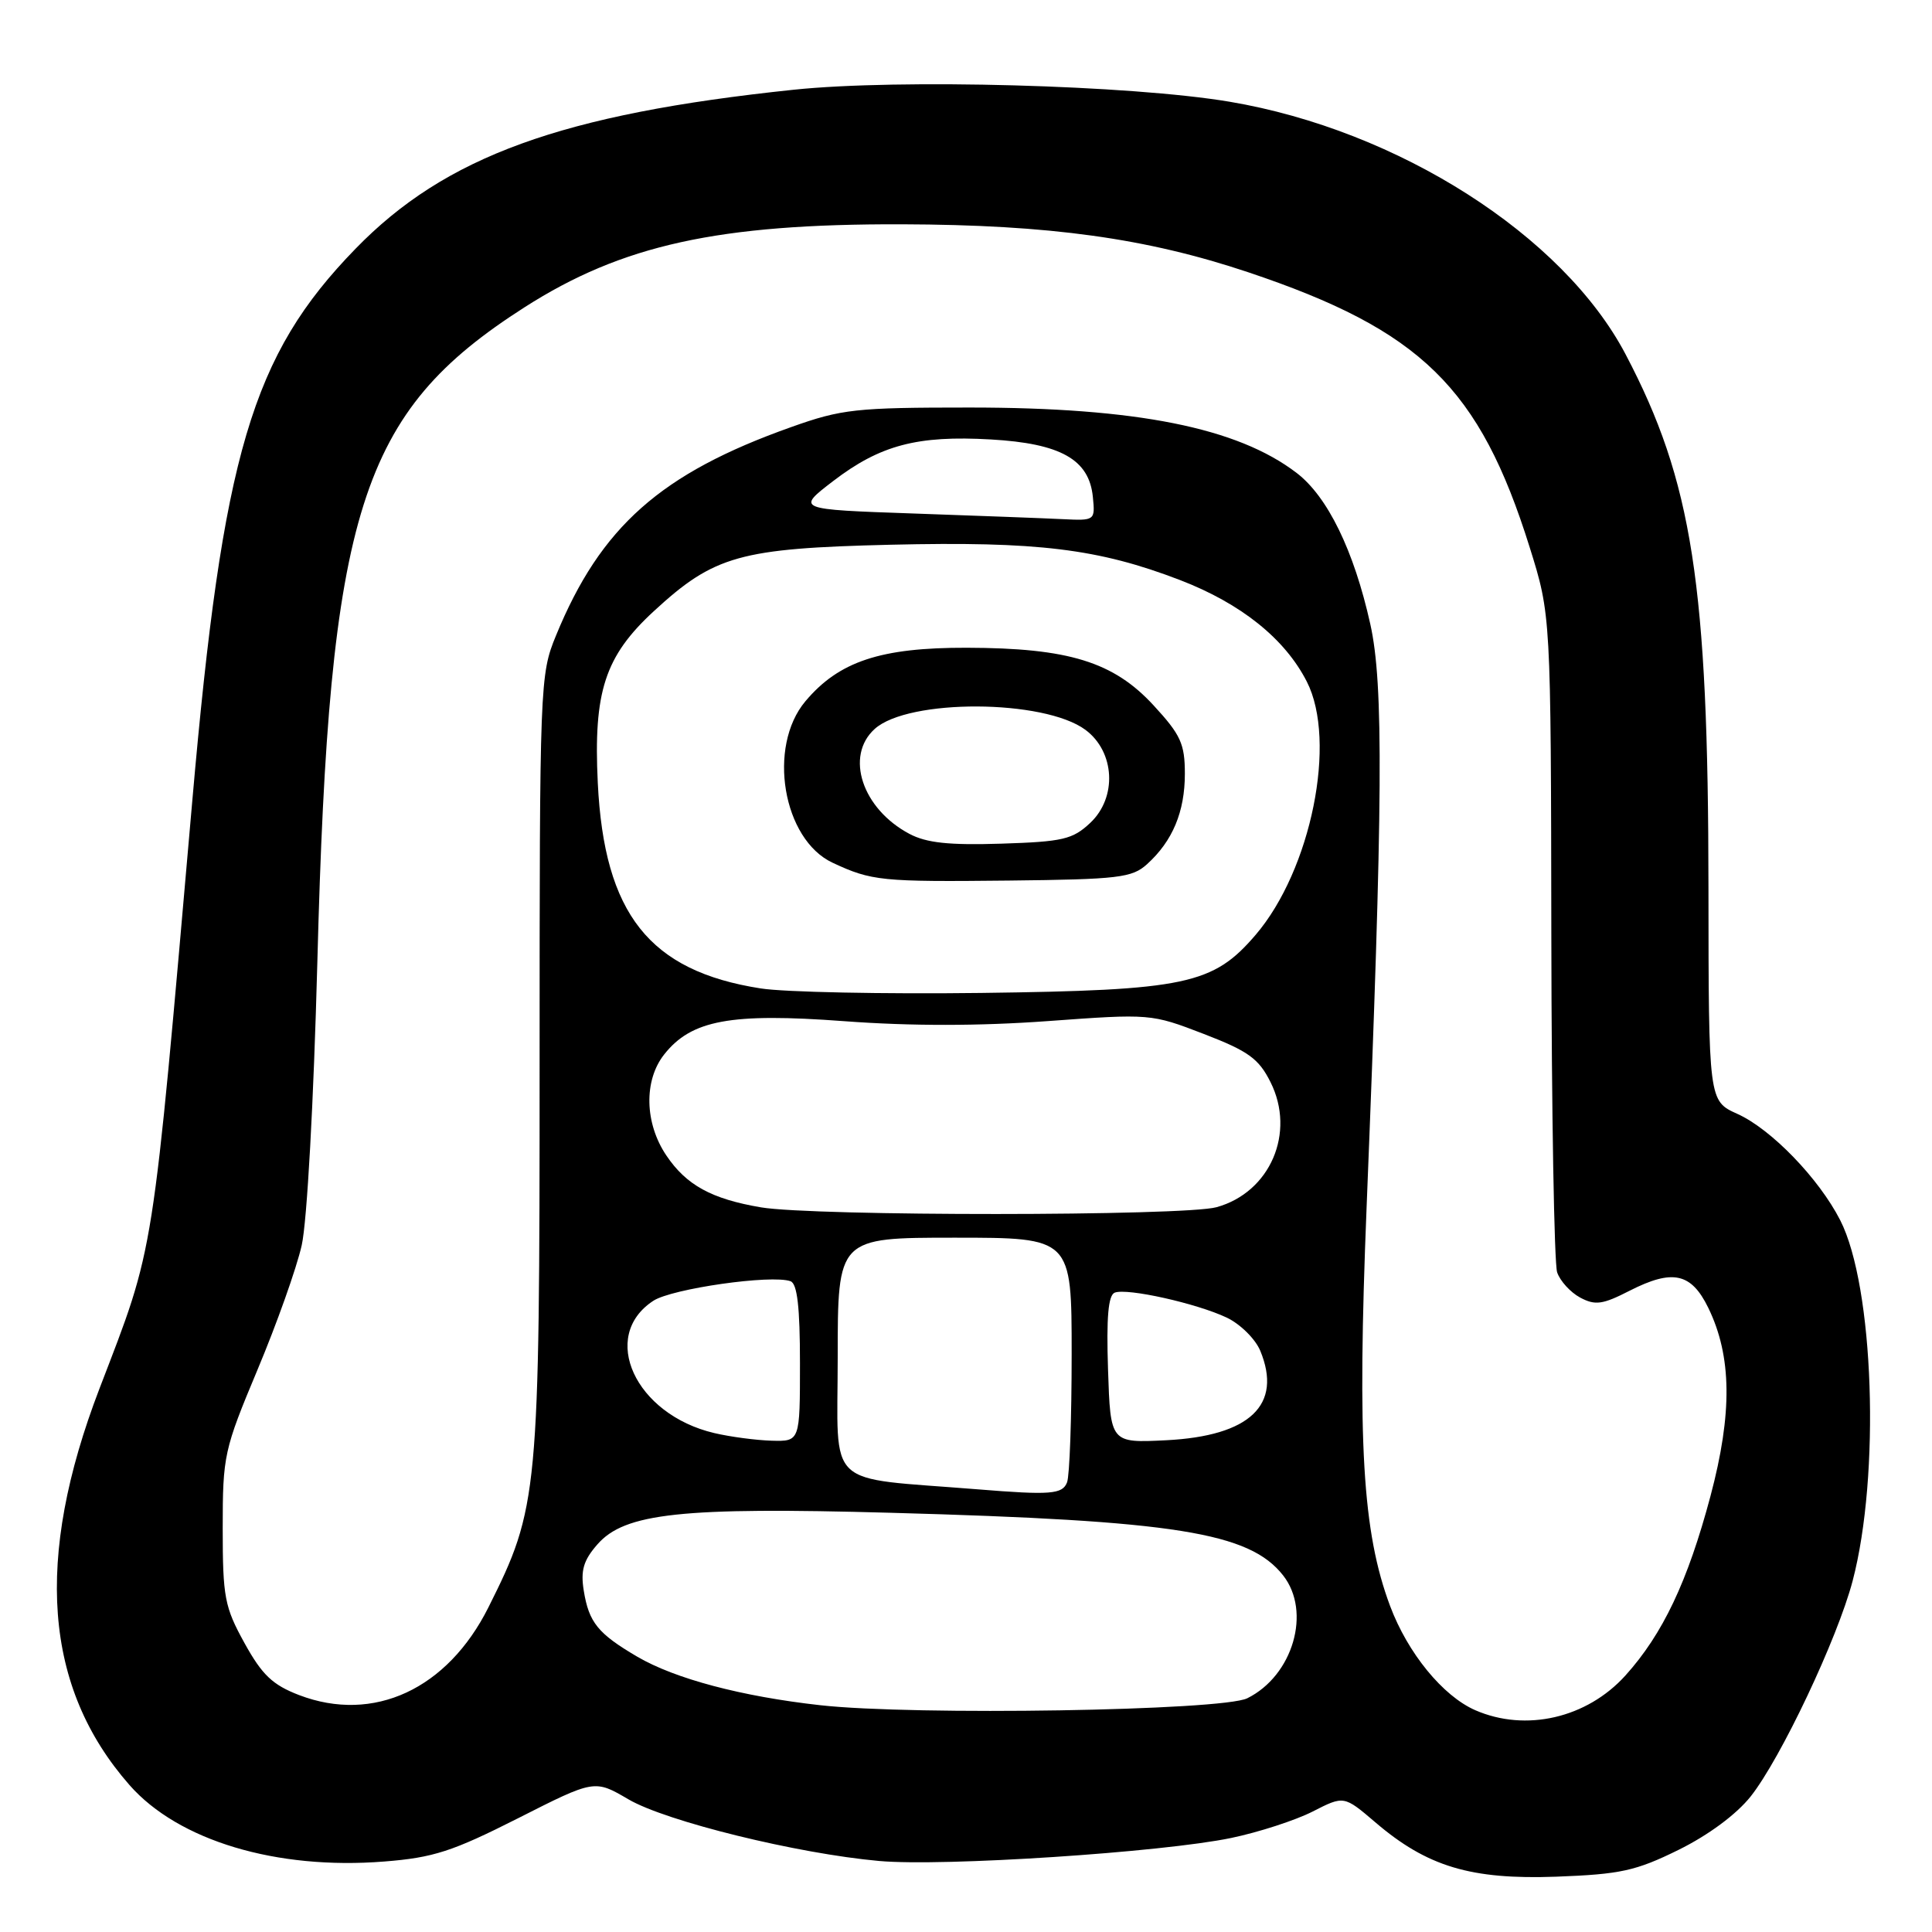 <?xml version="1.0" encoding="UTF-8" standalone="no"?>
<!DOCTYPE svg PUBLIC "-//W3C//DTD SVG 1.1//EN" "http://www.w3.org/Graphics/SVG/1.1/DTD/svg11.dtd" >
<svg xmlns="http://www.w3.org/2000/svg" xmlns:xlink="http://www.w3.org/1999/xlink" version="1.1" viewBox="0 0 256 256">
 <g >
 <path fill="currentColor"
d=" M 222.41 245.12 C 226.38 243.16 230.08 240.42 231.98 238.03 C 235.97 232.98 243.46 217.15 245.48 209.49 C 249.17 195.45 248.31 170.45 243.84 161.69 C 241.02 156.16 234.70 149.62 230.22 147.60 C 226.40 145.88 226.40 145.88 226.38 117.69 C 226.36 77.40 224.24 63.77 215.40 46.95 C 207.12 31.19 185.25 17.24 162.93 13.48 C 149.86 11.28 119.12 10.43 105.17 11.89 C 74.45 15.11 59.01 20.71 47.10 32.97 C 33.36 47.09 29.50 60.16 25.49 106.00 C 20.08 167.81 20.57 164.73 13.18 184.00 C 4.52 206.58 5.81 223.60 17.16 236.53 C 23.63 243.89 36.62 247.80 50.92 246.66 C 57.42 246.15 59.94 245.33 68.64 240.93 C 78.78 235.79 78.78 235.79 83.27 238.42 C 88.26 241.34 105.64 245.62 116.50 246.59 C 124.98 247.35 153.95 245.45 163.14 243.54 C 166.79 242.78 171.65 241.20 173.93 240.04 C 178.08 237.92 178.08 237.92 182.22 241.45 C 189.09 247.34 194.90 249.08 206.22 248.67 C 214.71 248.35 216.75 247.91 222.41 245.12 Z  M 195.48 226.61 C 191.18 224.73 186.53 219.04 184.19 212.79 C 180.53 202.99 179.83 191.17 181.08 160.00 C 183.25 106.14 183.35 90.65 181.57 82.69 C 179.40 72.94 175.91 65.79 171.79 62.65 C 163.94 56.66 150.60 54.00 128.47 54.00 C 113.41 54.00 111.54 54.20 104.81 56.60 C 87.55 62.73 79.58 69.80 73.67 84.22 C 71.54 89.40 71.50 90.48 71.50 141.00 C 71.50 198.19 71.35 199.73 64.72 212.98 C 59.29 223.83 49.50 228.37 39.64 224.61 C 36.12 223.26 34.73 221.94 32.40 217.72 C 29.76 212.94 29.51 211.65 29.51 202.50 C 29.51 192.86 29.68 192.10 34.12 181.50 C 36.66 175.45 39.30 168.03 39.98 165.00 C 40.69 161.82 41.56 145.99 42.05 127.50 C 43.61 67.58 47.70 54.67 69.50 40.72 C 82.42 32.45 95.18 29.65 119.50 29.72 C 139.07 29.78 151.92 31.56 165.41 36.08 C 188.28 43.75 196.06 51.34 202.69 72.52 C 205.50 81.50 205.50 81.50 205.56 124.00 C 205.59 147.38 205.94 167.44 206.33 168.59 C 206.72 169.74 208.09 171.24 209.37 171.93 C 211.37 173.00 212.34 172.87 215.93 171.03 C 221.63 168.13 224.09 168.66 226.35 173.28 C 229.48 179.70 229.57 187.24 226.65 198.23 C 223.63 209.56 220.33 216.52 215.37 222.02 C 210.27 227.66 202.18 229.53 195.48 226.61 Z  M 108.69 225.95 C 98.27 224.79 89.45 222.45 84.44 219.52 C 79.23 216.46 78.03 214.99 77.35 210.76 C 76.92 208.10 77.31 206.75 79.15 204.65 C 82.76 200.49 90.32 199.68 118.00 200.45 C 155.77 201.49 165.54 203.05 170.02 208.75 C 173.80 213.56 171.33 222.03 165.27 225.03 C 161.94 226.68 121.17 227.34 108.69 225.95 Z  M 129.50 197.34 C 109.05 195.69 111.00 197.53 111.00 179.91 C 111.00 164.00 111.00 164.00 126.50 164.00 C 142.00 164.00 142.00 164.00 142.00 179.42 C 142.00 187.90 141.73 195.55 141.39 196.42 C 140.78 198.00 139.22 198.13 129.50 197.34 Z  M 94.65 189.89 C 84.17 187.43 79.39 177.06 86.57 172.36 C 89.04 170.75 102.23 168.86 104.75 169.77 C 105.64 170.09 106.00 173.20 106.00 180.61 C 106.00 191.00 106.00 191.00 102.25 190.90 C 100.19 190.84 96.77 190.39 94.65 189.89 Z  M 146.82 181.48 C 146.59 174.53 146.85 171.61 147.71 171.28 C 149.37 170.65 158.56 172.70 162.55 174.59 C 164.34 175.44 166.34 177.42 166.99 178.98 C 169.96 186.16 165.63 190.28 154.52 190.84 C 147.14 191.21 147.14 191.21 146.82 181.48 Z  M 100.83 159.98 C 94.29 158.87 90.94 157.04 88.29 153.10 C 85.41 148.83 85.29 143.17 88.00 139.73 C 91.60 135.16 96.79 134.19 111.84 135.31 C 120.69 135.97 129.78 135.96 138.84 135.30 C 152.41 134.31 152.54 134.32 159.50 137.00 C 165.42 139.28 166.79 140.27 168.35 143.39 C 171.71 150.09 168.31 157.99 161.20 159.96 C 156.90 161.15 107.89 161.17 100.83 159.98 Z  M 100.79 130.97 C 86.05 128.67 80.06 121.11 79.21 103.74 C 78.62 91.66 80.15 86.96 86.63 80.99 C 94.63 73.61 98.04 72.66 117.98 72.18 C 137.47 71.72 145.52 72.70 156.36 76.86 C 164.44 79.97 170.26 84.63 173.16 90.32 C 177.19 98.21 173.74 115.27 166.38 123.87 C 160.74 130.46 157.12 131.22 130.00 131.57 C 117.07 131.73 103.93 131.47 100.79 130.97 Z  M 152.00 114.50 C 155.38 111.44 157.00 107.56 157.00 102.53 C 157.00 98.56 156.45 97.36 152.86 93.47 C 147.54 87.69 141.59 85.86 128.10 85.83 C 116.70 85.80 111.17 87.63 106.72 92.92 C 101.65 98.95 103.72 111.24 110.33 114.32 C 115.49 116.73 116.77 116.86 133.65 116.68 C 148.24 116.52 150.01 116.31 152.00 114.50 Z  M 121.00 68.04 C 105.50 67.50 105.50 67.50 110.39 63.75 C 116.63 58.97 121.56 57.67 131.29 58.23 C 140.55 58.76 144.32 60.88 144.81 65.85 C 145.12 68.97 145.09 69.00 140.81 68.79 C 138.44 68.67 129.53 68.34 121.00 68.04 Z  M 120.50 110.49 C 114.24 107.17 111.93 100.18 115.90 96.59 C 120.35 92.56 138.35 92.64 143.83 96.71 C 147.74 99.62 148.05 105.66 144.47 109.03 C 142.13 111.23 140.83 111.53 132.67 111.79 C 125.76 112.01 122.76 111.69 120.50 110.49 Z "/>
</g>
</svg>